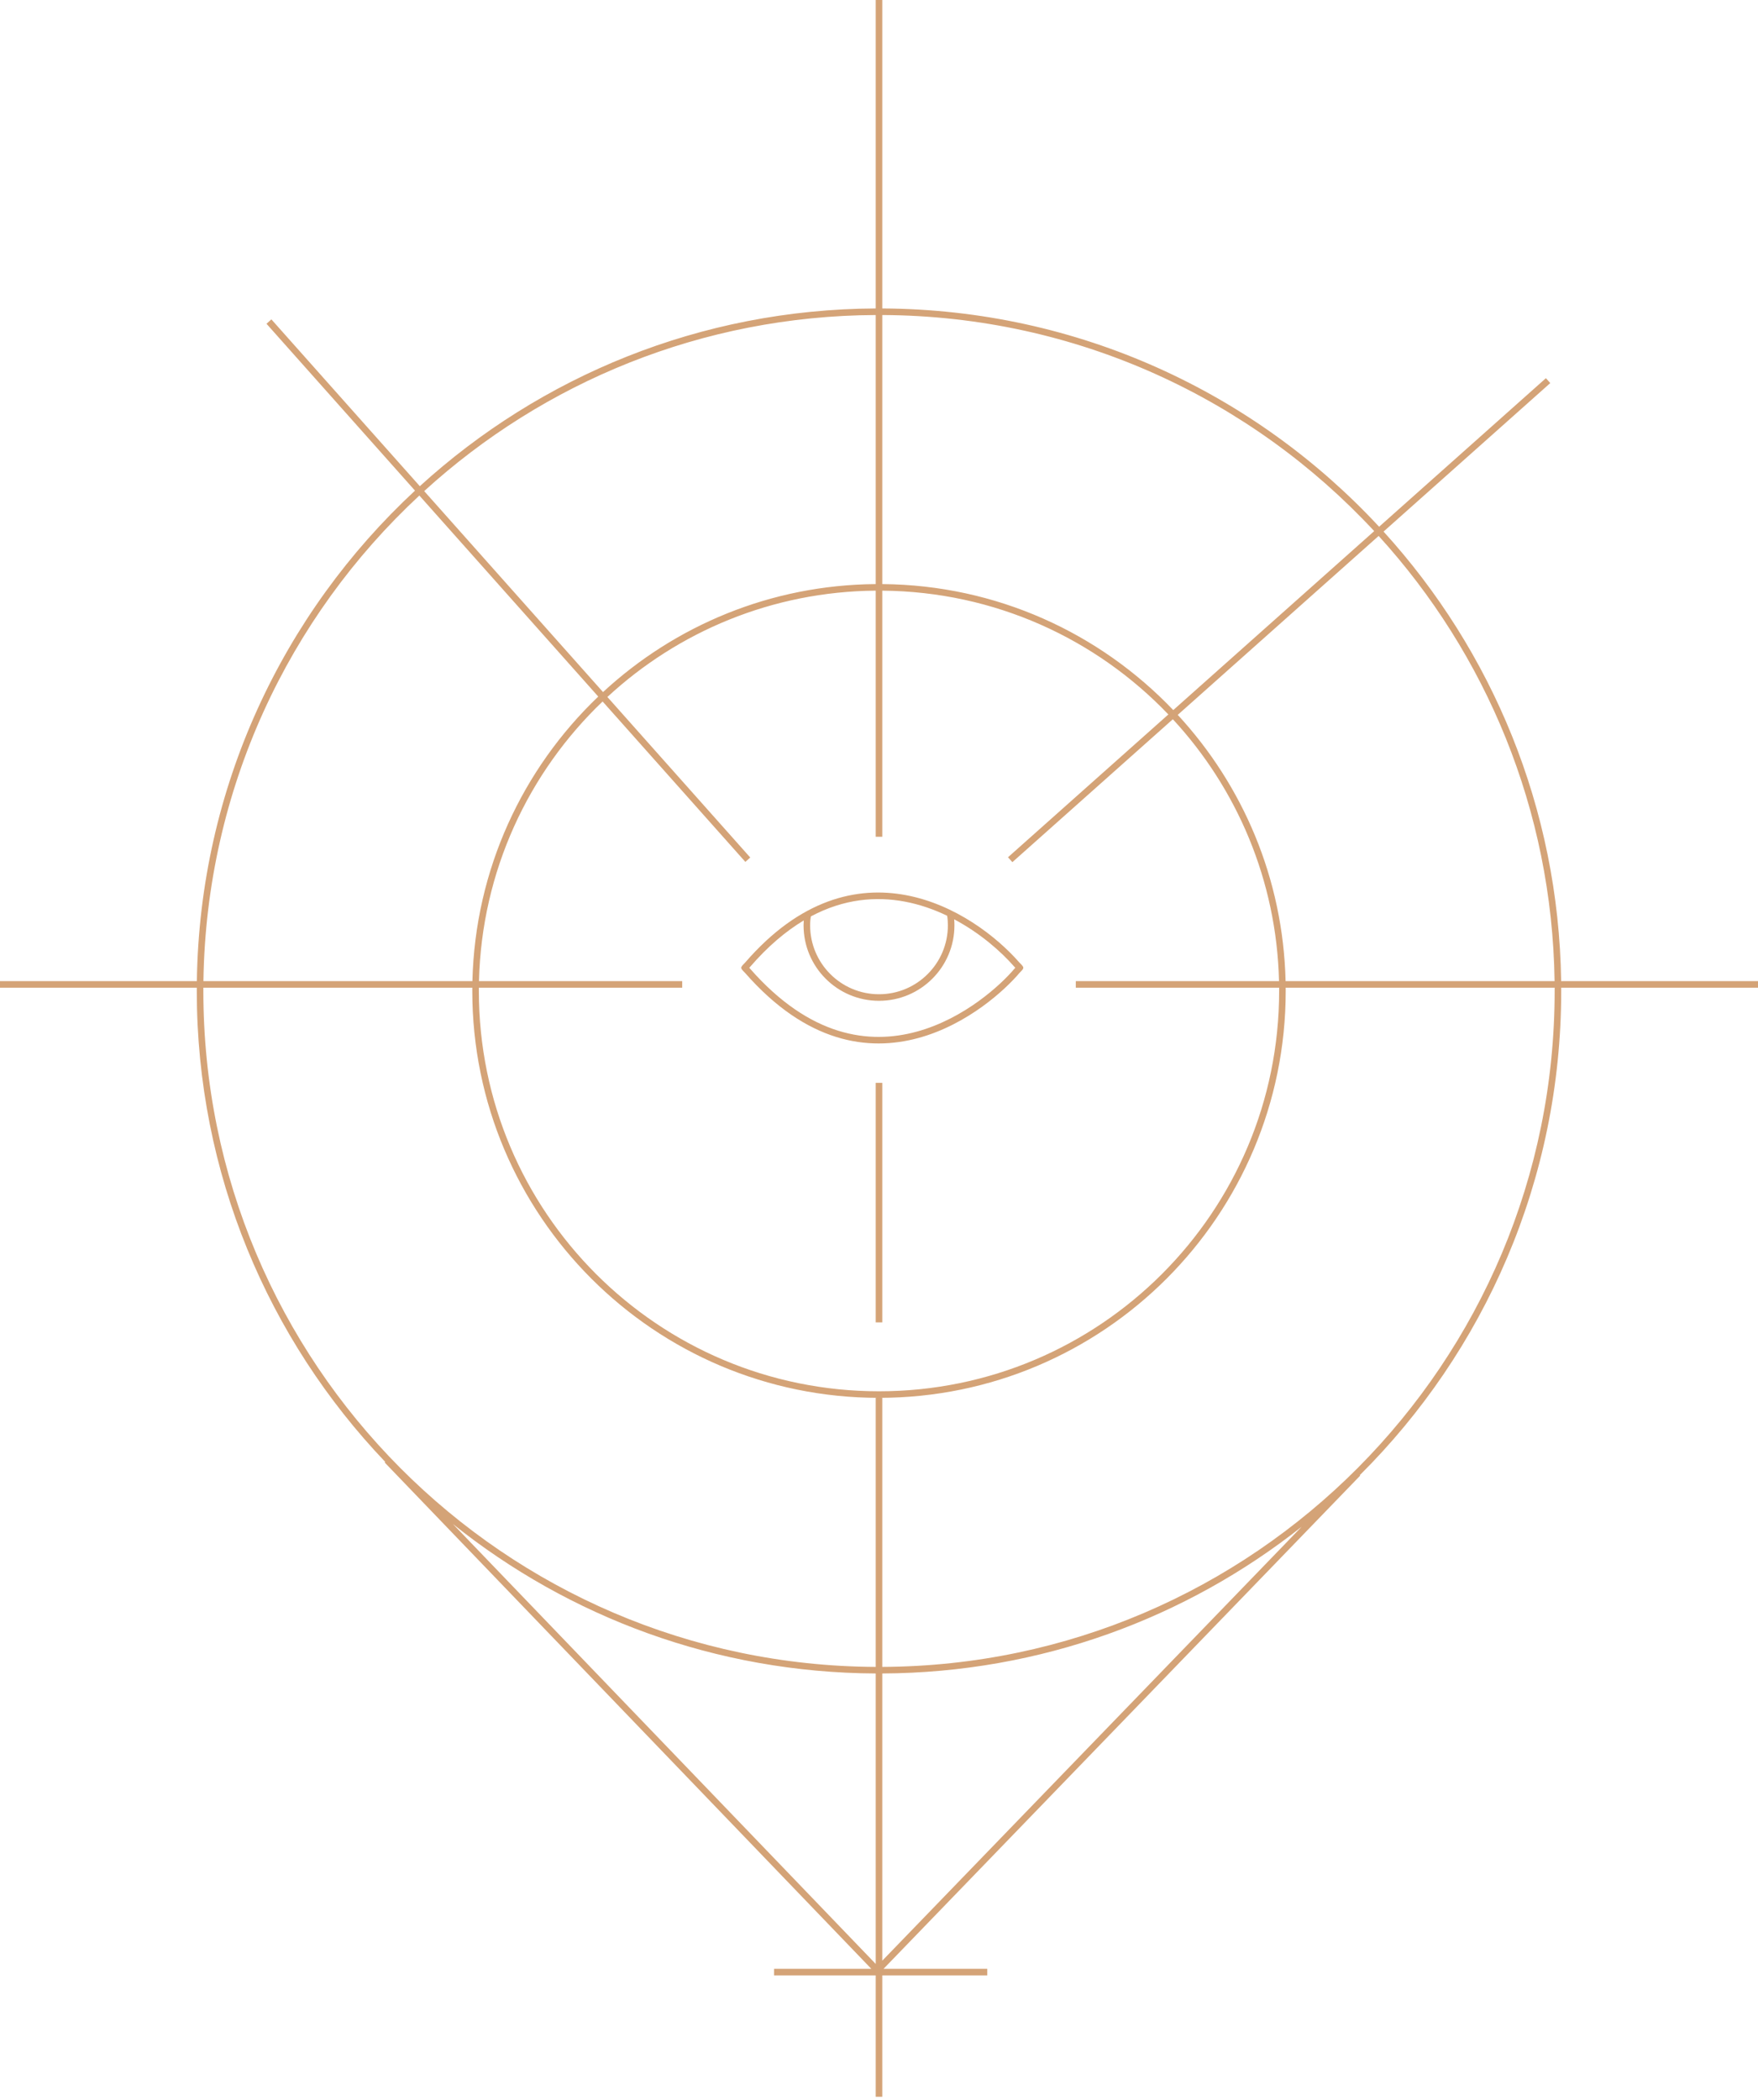 <svg width="268" height="320" viewBox="0 0 268 320" fill="none" xmlns="http://www.w3.org/2000/svg">
<path d="M134.5 165V201.5H133.5V165H134.5Z" fill="#D4A377"/>
<path fill-rule="evenodd" clip-rule="evenodd" d="M134.5 47.001V0H133.5V47.001C106.737 47.127 82.363 57.362 64 74.084L41.373 48.667L40.627 49.333L63.264 74.76C43.143 93.437 30.428 119.981 30.011 149.5H0V150.5H30.001L30 150.739L30 151C30 178.826 40.928 204.1 58.727 222.763L58.64 222.847L132.825 300H118V301H133.5V319.5H134.5V301H150.5V300H134.696L207.359 224.848L207.293 224.784C226.258 205.945 238 179.844 238 151L238 150.757L237.999 150.5H268V149.5H237.989C237.617 123.13 227.43 99.134 210.917 81L236.332 58.373L235.668 57.627L210.24 80.264C191.352 59.916 164.419 47.142 134.5 47.001ZM198.433 232.641L134.5 298.764V254.999C158.641 254.885 180.838 246.546 198.433 232.641ZM133.5 299.259V254.999C109.12 254.884 86.723 246.381 69.046 232.227L133.5 299.259ZM236.989 149.5C236.617 123.385 226.525 99.622 210.169 81.665L179.543 108.93C189.443 119.642 195.611 133.854 195.982 149.5H236.989ZM194.982 149.5H164V150.5H194.998L194.998 150.561L195 150.834L195 151C195 184.689 167.689 212 134 212C100.311 212 73 184.689 73 151L73.001 150.711L73.002 150.5H104V149.5H73.018C73.422 132.751 80.577 117.675 91.866 106.889L113.627 131.333L114.373 130.667L92.595 106.204C103.358 96.251 117.715 90.129 133.5 90.002V127.5H134.5V90.002C151.648 90.14 167.111 97.353 178.111 108.866L153.668 130.627L154.332 131.374L178.796 109.595C188.538 120.13 194.61 134.109 194.982 149.5ZM195.998 150.5H236.999L236.999 150.643L237 151C237 207.719 191.155 253.729 134.5 253.999V213H134C168.242 213 196 185.242 196 151L195.999 150.708L195.998 150.5ZM134 213H133.5V253.999C76.845 253.729 31 207.719 31 151L31 150.702L31.001 150.5H72.002C72.001 150.613 72.001 150.727 72 150.84L72 151C72 185.242 99.758 213 134 213ZM31.011 149.5H72.018C72.422 132.454 79.707 117.112 91.201 106.142L63.929 75.508C44.014 94.001 31.428 120.278 31.011 149.5ZM209.492 80.929C190.788 60.787 164.122 48.142 134.5 48.001V89.002C151.945 89.14 167.674 96.482 178.858 108.201L209.492 80.929ZM64.665 74.831L91.93 105.457C102.87 95.347 117.459 89.129 133.5 89.002V48.001C106.992 48.127 82.851 58.266 64.665 74.831Z" fill="#D4A377"/>
<path fill-rule="evenodd" clip-rule="evenodd" d="M155.429 146.7C148.389 138.638 130.314 127.312 113.571 146.7C113.19 147.084 113 147.276 113 147.468C113 147.66 113.19 147.852 113.571 148.236C132.407 169.735 151.243 153.227 155.429 148.236C155.81 147.852 156 147.66 156 147.468C156 147.276 155.81 147.084 155.429 146.7ZM154.676 147.358L154.697 147.382L154.782 147.468L154.719 147.532L154.69 147.562L154.663 147.593C152.646 149.998 147.052 155.214 139.731 157.205C136.093 158.195 132.038 158.386 127.767 157.053C123.494 155.72 118.934 152.84 114.323 147.577L114.303 147.554L114.281 147.532L114.218 147.468L114.305 147.38L114.328 147.354C117.057 144.193 119.809 141.882 122.528 140.255C122.509 140.492 122.5 140.741 122.5 141C122.5 147.351 127.649 152.5 134 152.5C140.351 152.5 145.5 147.351 145.5 141C145.5 140.677 145.488 140.372 145.464 140.084C149.329 142.137 152.528 144.898 154.676 147.358ZM144.388 139.54C144.461 139.956 144.5 140.439 144.5 141C144.5 146.799 139.799 151.5 134 151.5C128.201 151.5 123.5 146.799 123.5 141C123.5 140.481 123.542 140.03 123.618 139.638C128.645 136.956 133.538 136.555 137.953 137.389C140.225 137.818 142.386 138.578 144.388 139.54Z" fill="#D4A377"/>
</svg>
